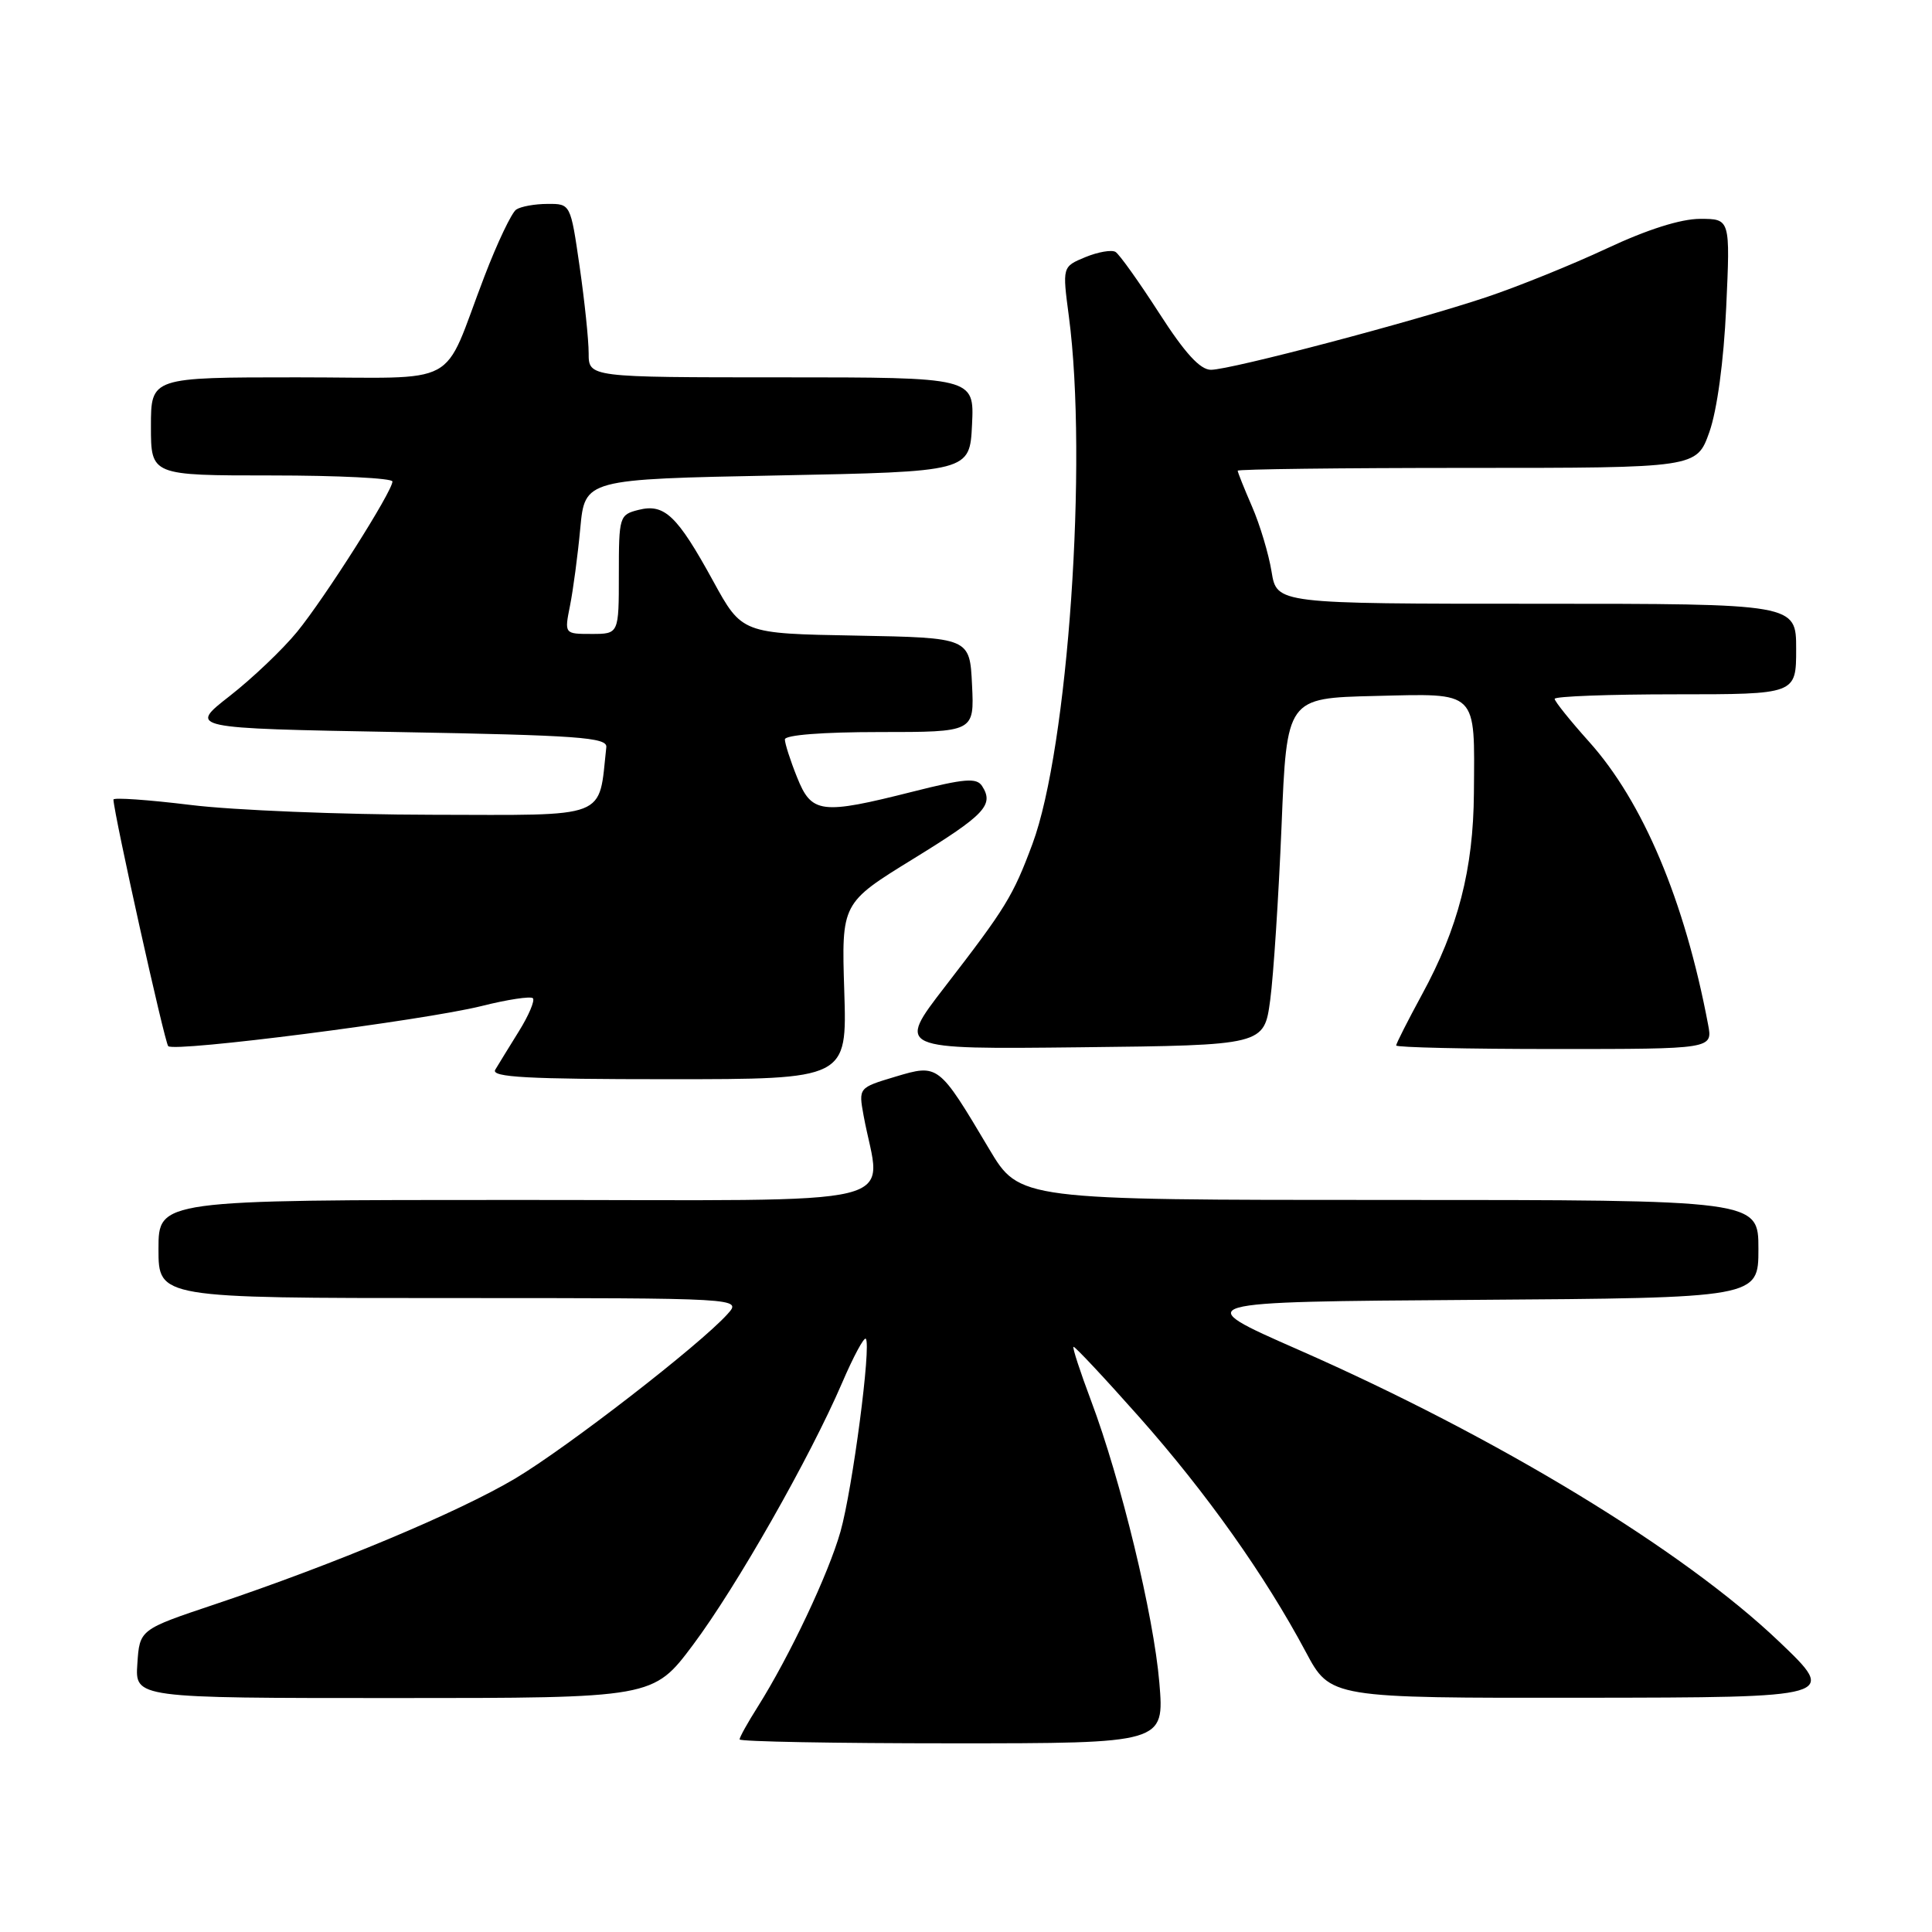 <?xml version="1.0" encoding="UTF-8" standalone="no"?>
<!DOCTYPE svg PUBLIC "-//W3C//DTD SVG 1.1//EN" "http://www.w3.org/Graphics/SVG/1.1/DTD/svg11.dtd" >
<svg xmlns="http://www.w3.org/2000/svg" xmlns:xlink="http://www.w3.org/1999/xlink" version="1.1" viewBox="0 0 256 256">
 <g >
 <path fill="currentColor"
d=" M 153.62 222.97 C 152.87 214.04 148.53 196.12 144.56 185.57 C 143.14 181.79 142.09 178.59 142.24 178.46 C 142.38 178.34 146.30 182.52 150.95 187.76 C 159.87 197.82 167.61 208.74 173.02 218.88 C 176.28 225.00 176.28 225.00 209.89 224.96 C 243.50 224.92 243.50 224.92 235.72 217.50 C 222.99 205.36 198.37 190.42 172.05 178.85 C 157.60 172.50 157.60 172.50 195.30 172.24 C 233.00 171.98 233.00 171.98 233.00 165.49 C 233.00 159.00 233.00 159.00 184.04 159.00 C 135.09 159.00 135.09 159.00 131.07 152.25 C 124.36 140.97 124.35 140.96 118.63 142.67 C 113.76 144.13 113.76 144.13 114.43 147.82 C 116.71 160.25 121.82 159.00 68.63 159.00 C 21.00 159.00 21.00 159.00 21.00 165.50 C 21.00 172.00 21.00 172.00 59.65 172.00 C 98.31 172.00 98.31 172.00 96.40 174.12 C 92.75 178.19 75.11 191.84 68.25 195.92 C 60.72 200.39 44.30 207.27 28.50 212.57 C 18.50 215.92 18.50 215.92 18.20 220.46 C 17.89 225.00 17.89 225.00 52.22 225.00 C 86.55 225.00 86.55 225.00 91.83 217.95 C 97.59 210.25 107.32 193.14 111.59 183.22 C 113.07 179.77 114.48 177.15 114.72 177.39 C 115.48 178.14 112.97 197.26 111.37 202.94 C 109.79 208.53 104.62 219.47 100.39 226.18 C 99.07 228.26 98.00 230.19 98.00 230.48 C 98.00 230.77 110.66 231.00 126.14 231.00 C 154.29 231.00 154.29 231.00 153.62 222.97 Z  M 111.87 131.33 C 111.50 119.66 111.50 119.66 121.00 113.81 C 130.53 107.95 131.74 106.66 130.13 104.15 C 129.40 103.03 127.82 103.16 120.94 104.90 C 108.78 107.97 107.54 107.82 105.61 102.98 C 104.72 100.77 104.00 98.52 104.00 97.98 C 104.00 97.39 109.02 97.00 116.55 97.00 C 129.10 97.00 129.10 97.00 128.80 90.75 C 128.50 84.50 128.50 84.50 113.40 84.22 C 98.31 83.95 98.31 83.95 94.49 76.98 C 89.73 68.30 88.05 66.70 84.62 67.56 C 82.07 68.20 82.00 68.43 82.00 76.11 C 82.00 84.00 82.00 84.00 78.39 84.00 C 74.78 84.00 74.78 84.00 75.53 80.25 C 75.94 78.19 76.56 73.58 76.89 70.00 C 77.50 63.50 77.50 63.50 103.00 63.00 C 128.50 62.50 128.50 62.50 128.80 56.25 C 129.10 50.00 129.10 50.00 103.55 50.00 C 78.00 50.00 78.00 50.00 78.00 46.80 C 78.00 45.04 77.46 39.87 76.80 35.30 C 75.60 27.00 75.60 27.00 72.55 27.02 C 70.87 27.02 69.01 27.36 68.40 27.77 C 67.80 28.17 65.90 32.15 64.19 36.62 C 58.41 51.68 61.54 50.00 39.34 50.00 C 20.00 50.00 20.00 50.00 20.00 56.50 C 20.00 63.00 20.00 63.00 36.00 63.00 C 44.80 63.00 52.00 63.36 52.00 63.80 C 52.00 65.11 43.07 79.19 39.36 83.73 C 37.45 86.06 33.44 89.88 30.43 92.23 C 24.96 96.50 24.96 96.50 52.73 97.00 C 76.62 97.43 80.48 97.71 80.34 99.00 C 79.28 108.65 80.95 108.00 57.20 107.96 C 45.27 107.94 30.89 107.36 25.25 106.66 C 19.61 105.97 15.01 105.65 15.03 105.95 C 15.14 108.09 21.82 138.15 22.29 138.62 C 23.12 139.45 56.09 135.22 63.79 133.31 C 67.24 132.44 70.31 131.98 70.61 132.27 C 70.90 132.57 70.07 134.54 68.75 136.66 C 67.44 138.77 66.03 141.06 65.62 141.75 C 65.04 142.74 69.89 143.00 88.56 143.00 C 112.24 143.00 112.24 143.00 111.87 131.33 Z  M 168.31 132.50 C 168.75 129.20 169.42 118.85 169.81 109.50 C 170.50 92.50 170.50 92.50 182.17 92.22 C 195.96 91.89 195.40 91.34 195.30 105.08 C 195.23 115.16 193.21 123.00 188.42 131.78 C 186.54 135.24 185.00 138.28 185.00 138.53 C 185.00 138.79 194.44 139.00 205.97 139.00 C 226.95 139.00 226.95 139.00 226.33 135.75 C 223.23 119.34 217.70 106.22 210.53 98.25 C 208.04 95.47 206.00 92.93 206.00 92.60 C 206.00 92.27 213.20 92.00 222.00 92.00 C 238.00 92.00 238.00 92.00 238.00 86.00 C 238.00 80.00 238.00 80.00 203.59 80.00 C 169.18 80.00 169.18 80.00 168.49 75.75 C 168.11 73.41 166.95 69.53 165.90 67.12 C 164.86 64.72 164.00 62.58 164.00 62.37 C 164.00 62.17 177.68 62.00 194.41 62.00 C 224.81 62.00 224.81 62.00 226.50 57.25 C 227.52 54.36 228.40 47.90 228.73 40.75 C 229.27 29.00 229.27 29.00 225.28 29.00 C 222.71 29.00 218.26 30.41 212.89 32.93 C 208.27 35.09 201.12 37.98 197.00 39.36 C 187.29 42.61 163.09 48.99 160.46 49.00 C 159.02 49.00 157.01 46.80 153.59 41.48 C 150.92 37.34 148.33 33.70 147.81 33.38 C 147.30 33.07 145.50 33.38 143.82 34.07 C 140.76 35.34 140.76 35.34 141.63 41.92 C 144.16 61.05 141.53 99.13 136.80 111.84 C 134.23 118.74 133.28 120.29 125.19 130.77 C 118.81 139.04 118.81 139.04 143.15 138.77 C 167.50 138.50 167.50 138.50 168.31 132.50 Z "/>
</g>
</svg>